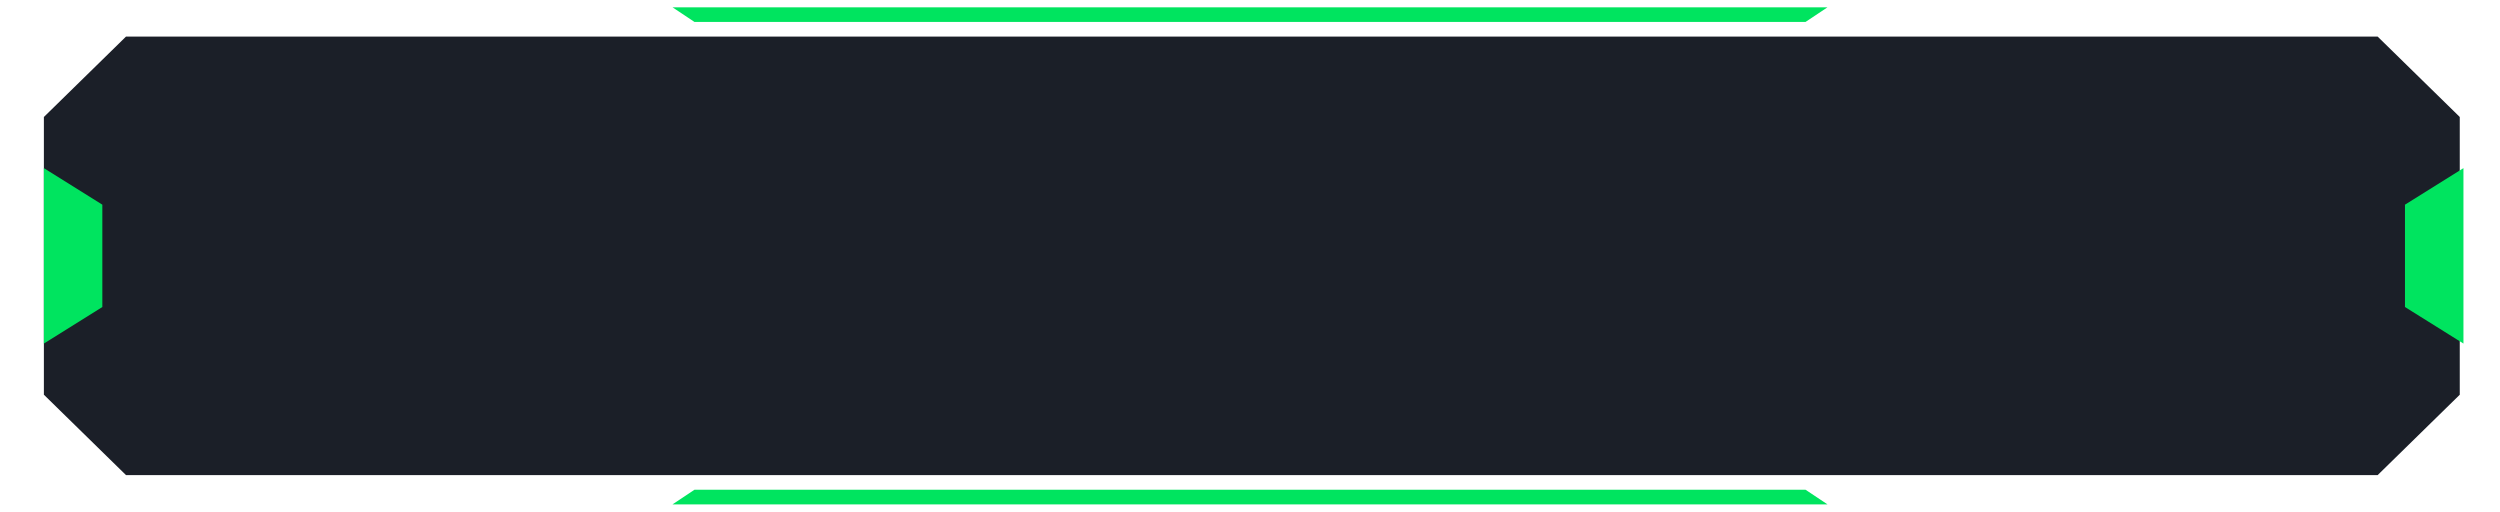<svg width="342" height="70" viewBox="0 0 342 70" fill="none" xmlns="http://www.w3.org/2000/svg">
<g filter="url(#filter0_b_608_1088)">
<path d="M17.236 5L6 16V54L17.236 65H325.264L336.5 54V16L325.264 5H17.236Z" fill="#1B1F28"/>
<path d="M5.65 15.643L5.5 15.79V16V54V54.21L5.65 54.357L16.887 65.357L17.032 65.5H17.236H325.264H325.468L325.613 65.357L336.85 54.357L337 54.21V54V16V15.79L336.85 15.643L325.613 4.643L325.468 4.5H325.264H17.236H17.032L16.887 4.643L5.65 15.643Z" stroke="white" stroke-opacity="0.2"/>
</g>
<g filter="url(#filter1_b_608_1088)">
<path d="M0.5 56.958V13.042L13.193 0.5H328.807L341.5 13.042V56.958L328.807 69.5H13.193L0.5 56.958Z" stroke="white" stroke-opacity="0.1"/>
</g>
<path d="M6 23L14 28V42L6 47V23Z" fill="#00E45F"/>
<path d="M337 23L329 28V42L337 47V23Z" fill="#00E45F"/>
<path d="M92 1H250L247 3H95L92 1Z" fill="#00E45F"/>
<path d="M92 69H250L247 67H95L92 69Z" fill="#00E45F"/>
<defs>
<filter id="filter0_b_608_1088" x="-35" y="-36" width="412.5" height="142" filterUnits="userSpaceOnUse" color-interpolation-filters="sRGB">
<feFlood flood-opacity="0" result="BackgroundImageFix"/>
<feGaussianBlur in="BackgroundImageFix" stdDeviation="20"/>
<feComposite in2="SourceAlpha" operator="in" result="effect1_backgroundBlur_608_1088"/>
<feBlend mode="normal" in="SourceGraphic" in2="effect1_backgroundBlur_608_1088" result="shape"/>
</filter>
<filter id="filter1_b_608_1088" x="-40" y="-40" width="422" height="150" filterUnits="userSpaceOnUse" color-interpolation-filters="sRGB">
<feFlood flood-opacity="0" result="BackgroundImageFix"/>
<feGaussianBlur in="BackgroundImageFix" stdDeviation="20"/>
<feComposite in2="SourceAlpha" operator="in" result="effect1_backgroundBlur_608_1088"/>
<feBlend mode="normal" in="SourceGraphic" in2="effect1_backgroundBlur_608_1088" result="shape"/>
</filter>
</defs>
</svg>
